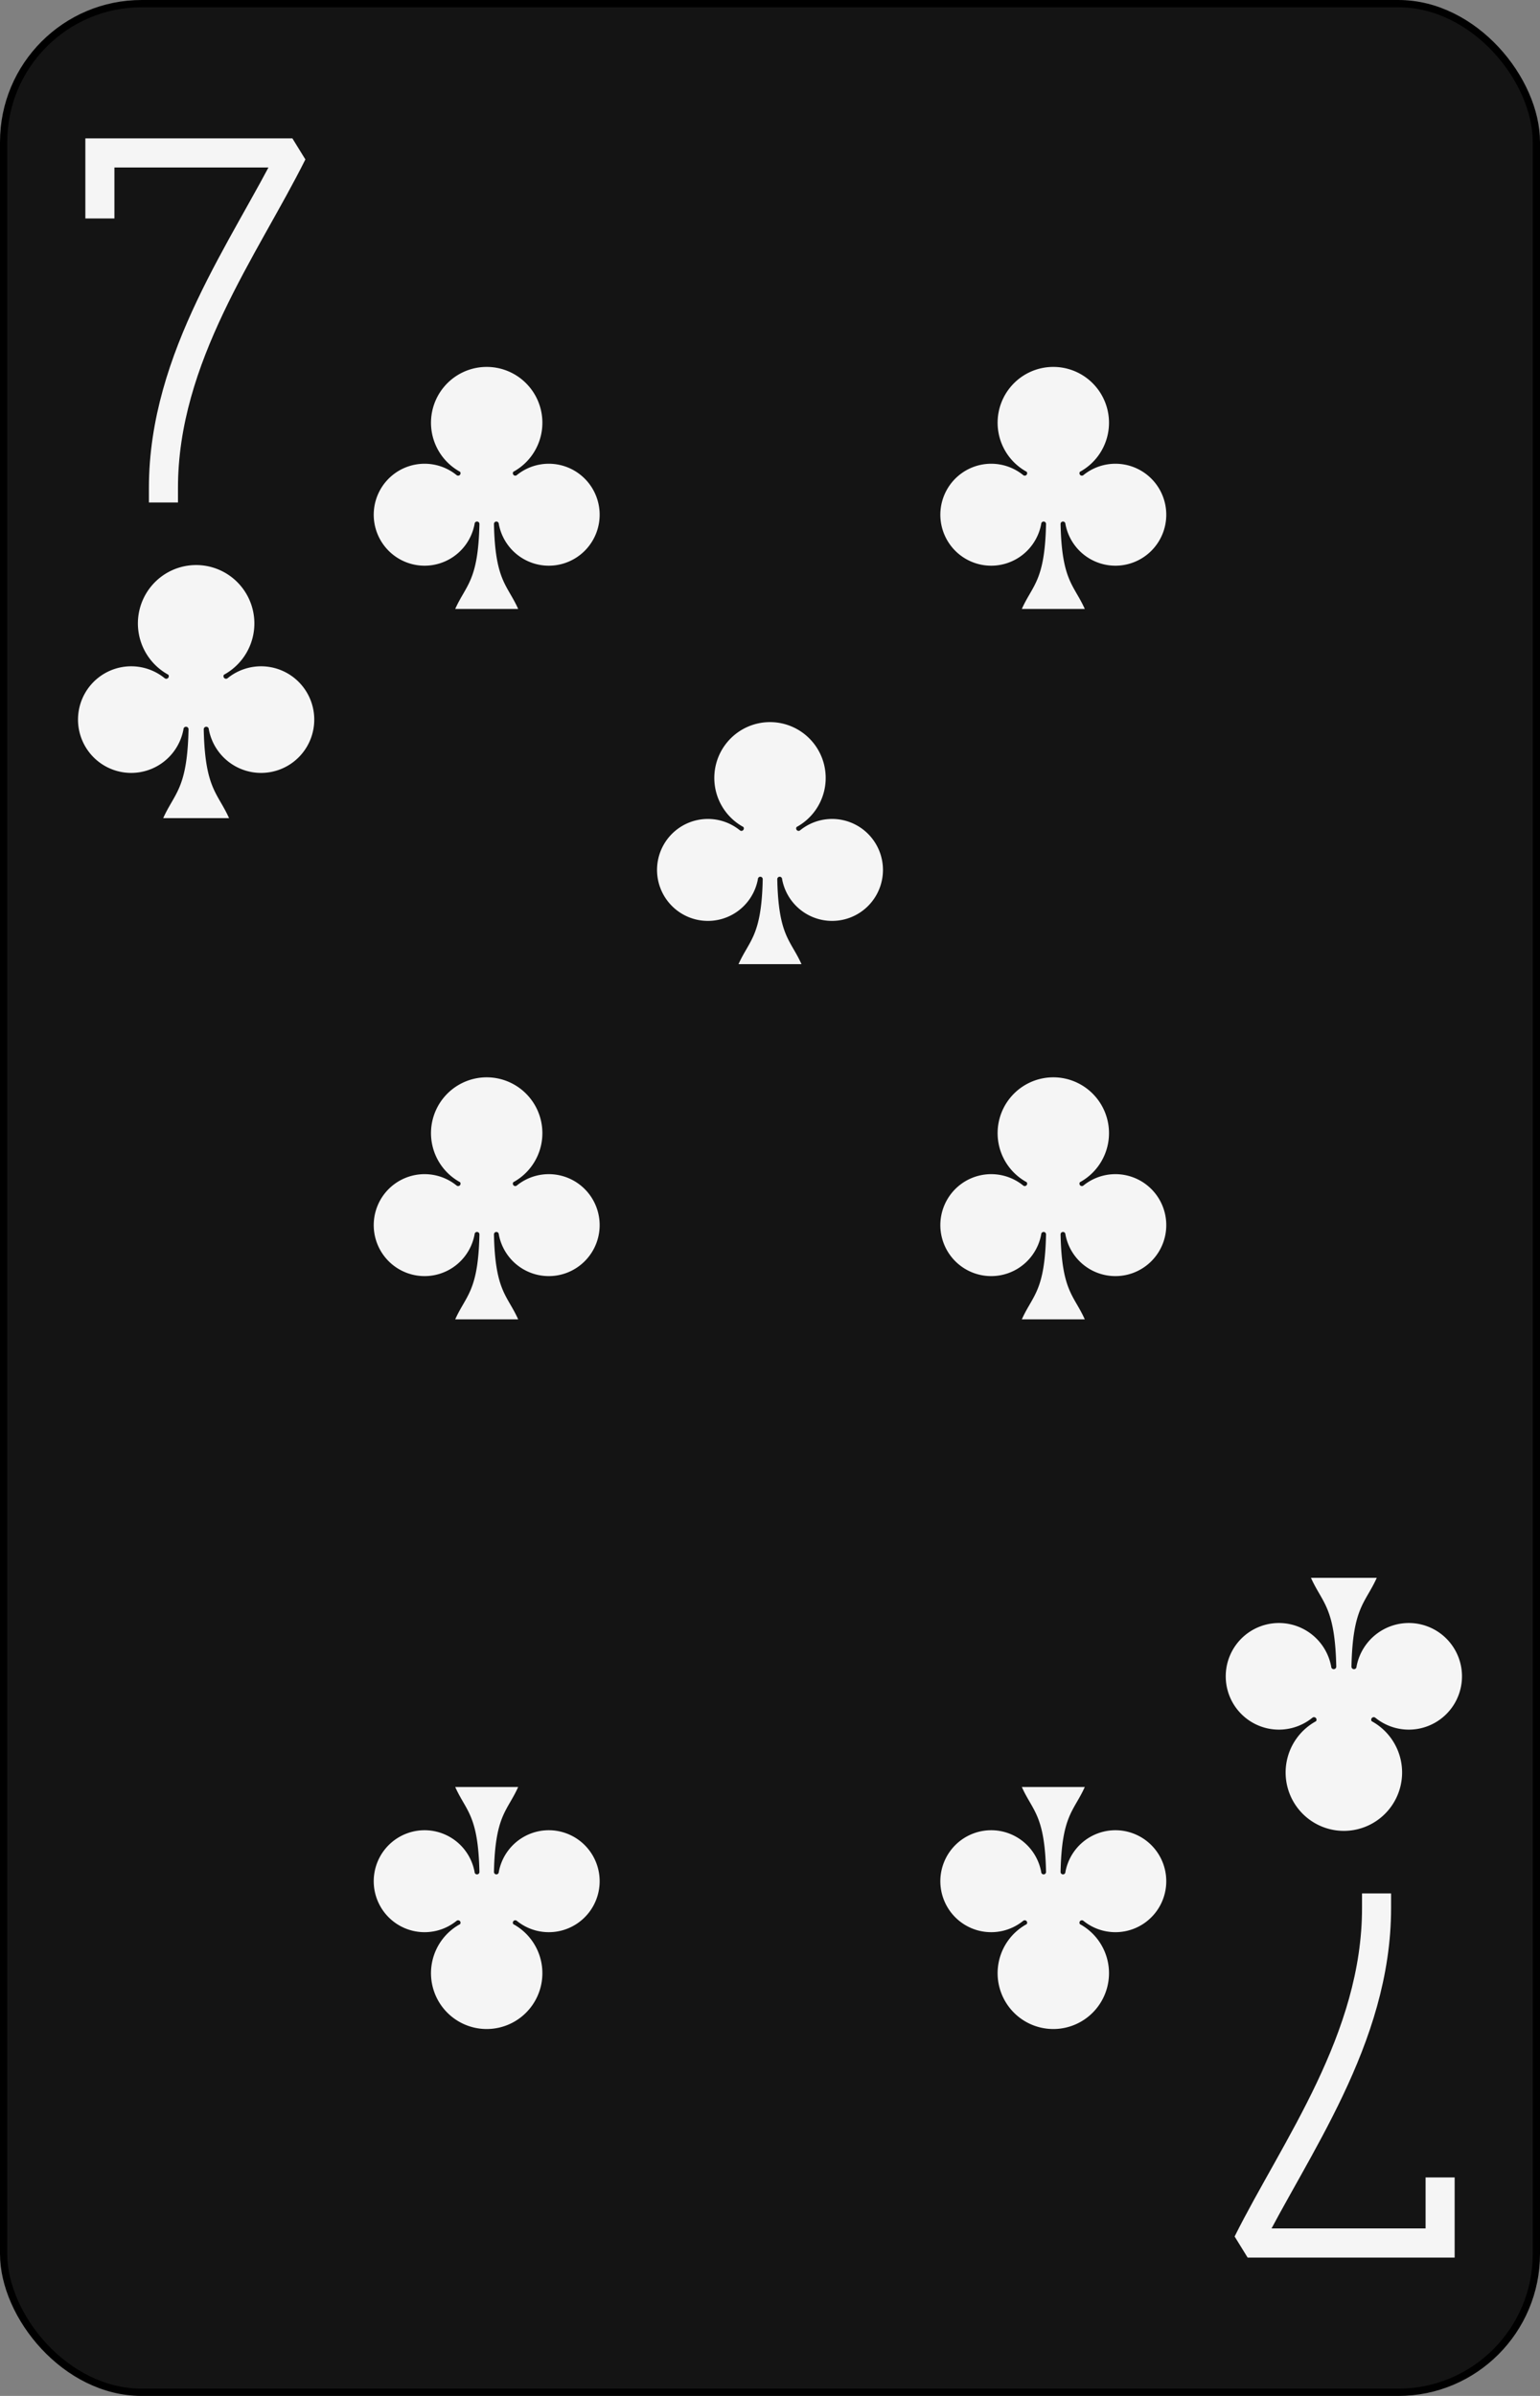 <?xml version="1.0" encoding="UTF-8" standalone="no"?>
<svg xmlns="http://www.w3.org/2000/svg" xmlns:xlink="http://www.w3.org/1999/xlink" class="card" face="7C" height="3.5in" preserveAspectRatio="none" viewBox="-106 -164.5 212 329" width="2.25in"><rect x="-106" y="-164.5" width="212" height="329" fill="#808080" stroke="none"/><defs><symbol id="SC7" viewBox="-600 -600 1200 1200" preserveAspectRatio="xMinYMid"><path d="M30 150C35 385 85 400 130 500L-130 500C-85 400 -35 385 -30 150A10 10 0 0 0 -50 150A210 210 0 1 1 -124 -51A10 10 0 0 0 -110 -65A230 230 0 1 1 110 -65A10 10 0 0 0 124 -51A210 210 0 1 1 50 150A10 10 0 0 0 30 150Z" fill="#f5f5f5"></path></symbol><symbol id="VC7" viewBox="-500 -500 1000 1000" preserveAspectRatio="xMinYMid"><path d="M-265 -320L-265 -460L265 -460C135 -200 -90 100 -90 460" stroke="#f5f5f5" stroke-width="80" stroke-linecap="square" stroke-miterlimit="1.5" fill="none"></path></symbol></defs><rect width="211" height="328" x="-105.5" y="-164" rx="19" ry="19" fill="#141414" stroke="black"></rect><use xlink:href="#VC7" height="50" width="50" x="-104" y="-145.5"></use><use xlink:href="#SC7" height="41.827" width="41.827" x="-99.913" y="-90.5"></use><use xlink:href="#SC7" height="40" width="40" x="-59.001" y="-117.551"></use><use xlink:href="#SC7" height="40" width="40" x="19.001" y="-117.551"></use><use xlink:href="#SC7" height="40" width="40" x="-59.001" y="-20"></use><use xlink:href="#SC7" height="40" width="40" x="19.001" y="-20"></use><use xlink:href="#SC7" height="40" width="40" x="-20" y="-68.775"></use><g transform="rotate(180)"><use xlink:href="#VC7" height="50" width="50" x="-104" y="-145.5"></use><use xlink:href="#SC7" height="41.827" width="41.827" x="-99.913" y="-90.5"></use><use xlink:href="#SC7" height="40" width="40" x="-59.001" y="-117.551"></use><use xlink:href="#SC7" height="40" width="40" x="19.001" y="-117.551"></use></g></svg>